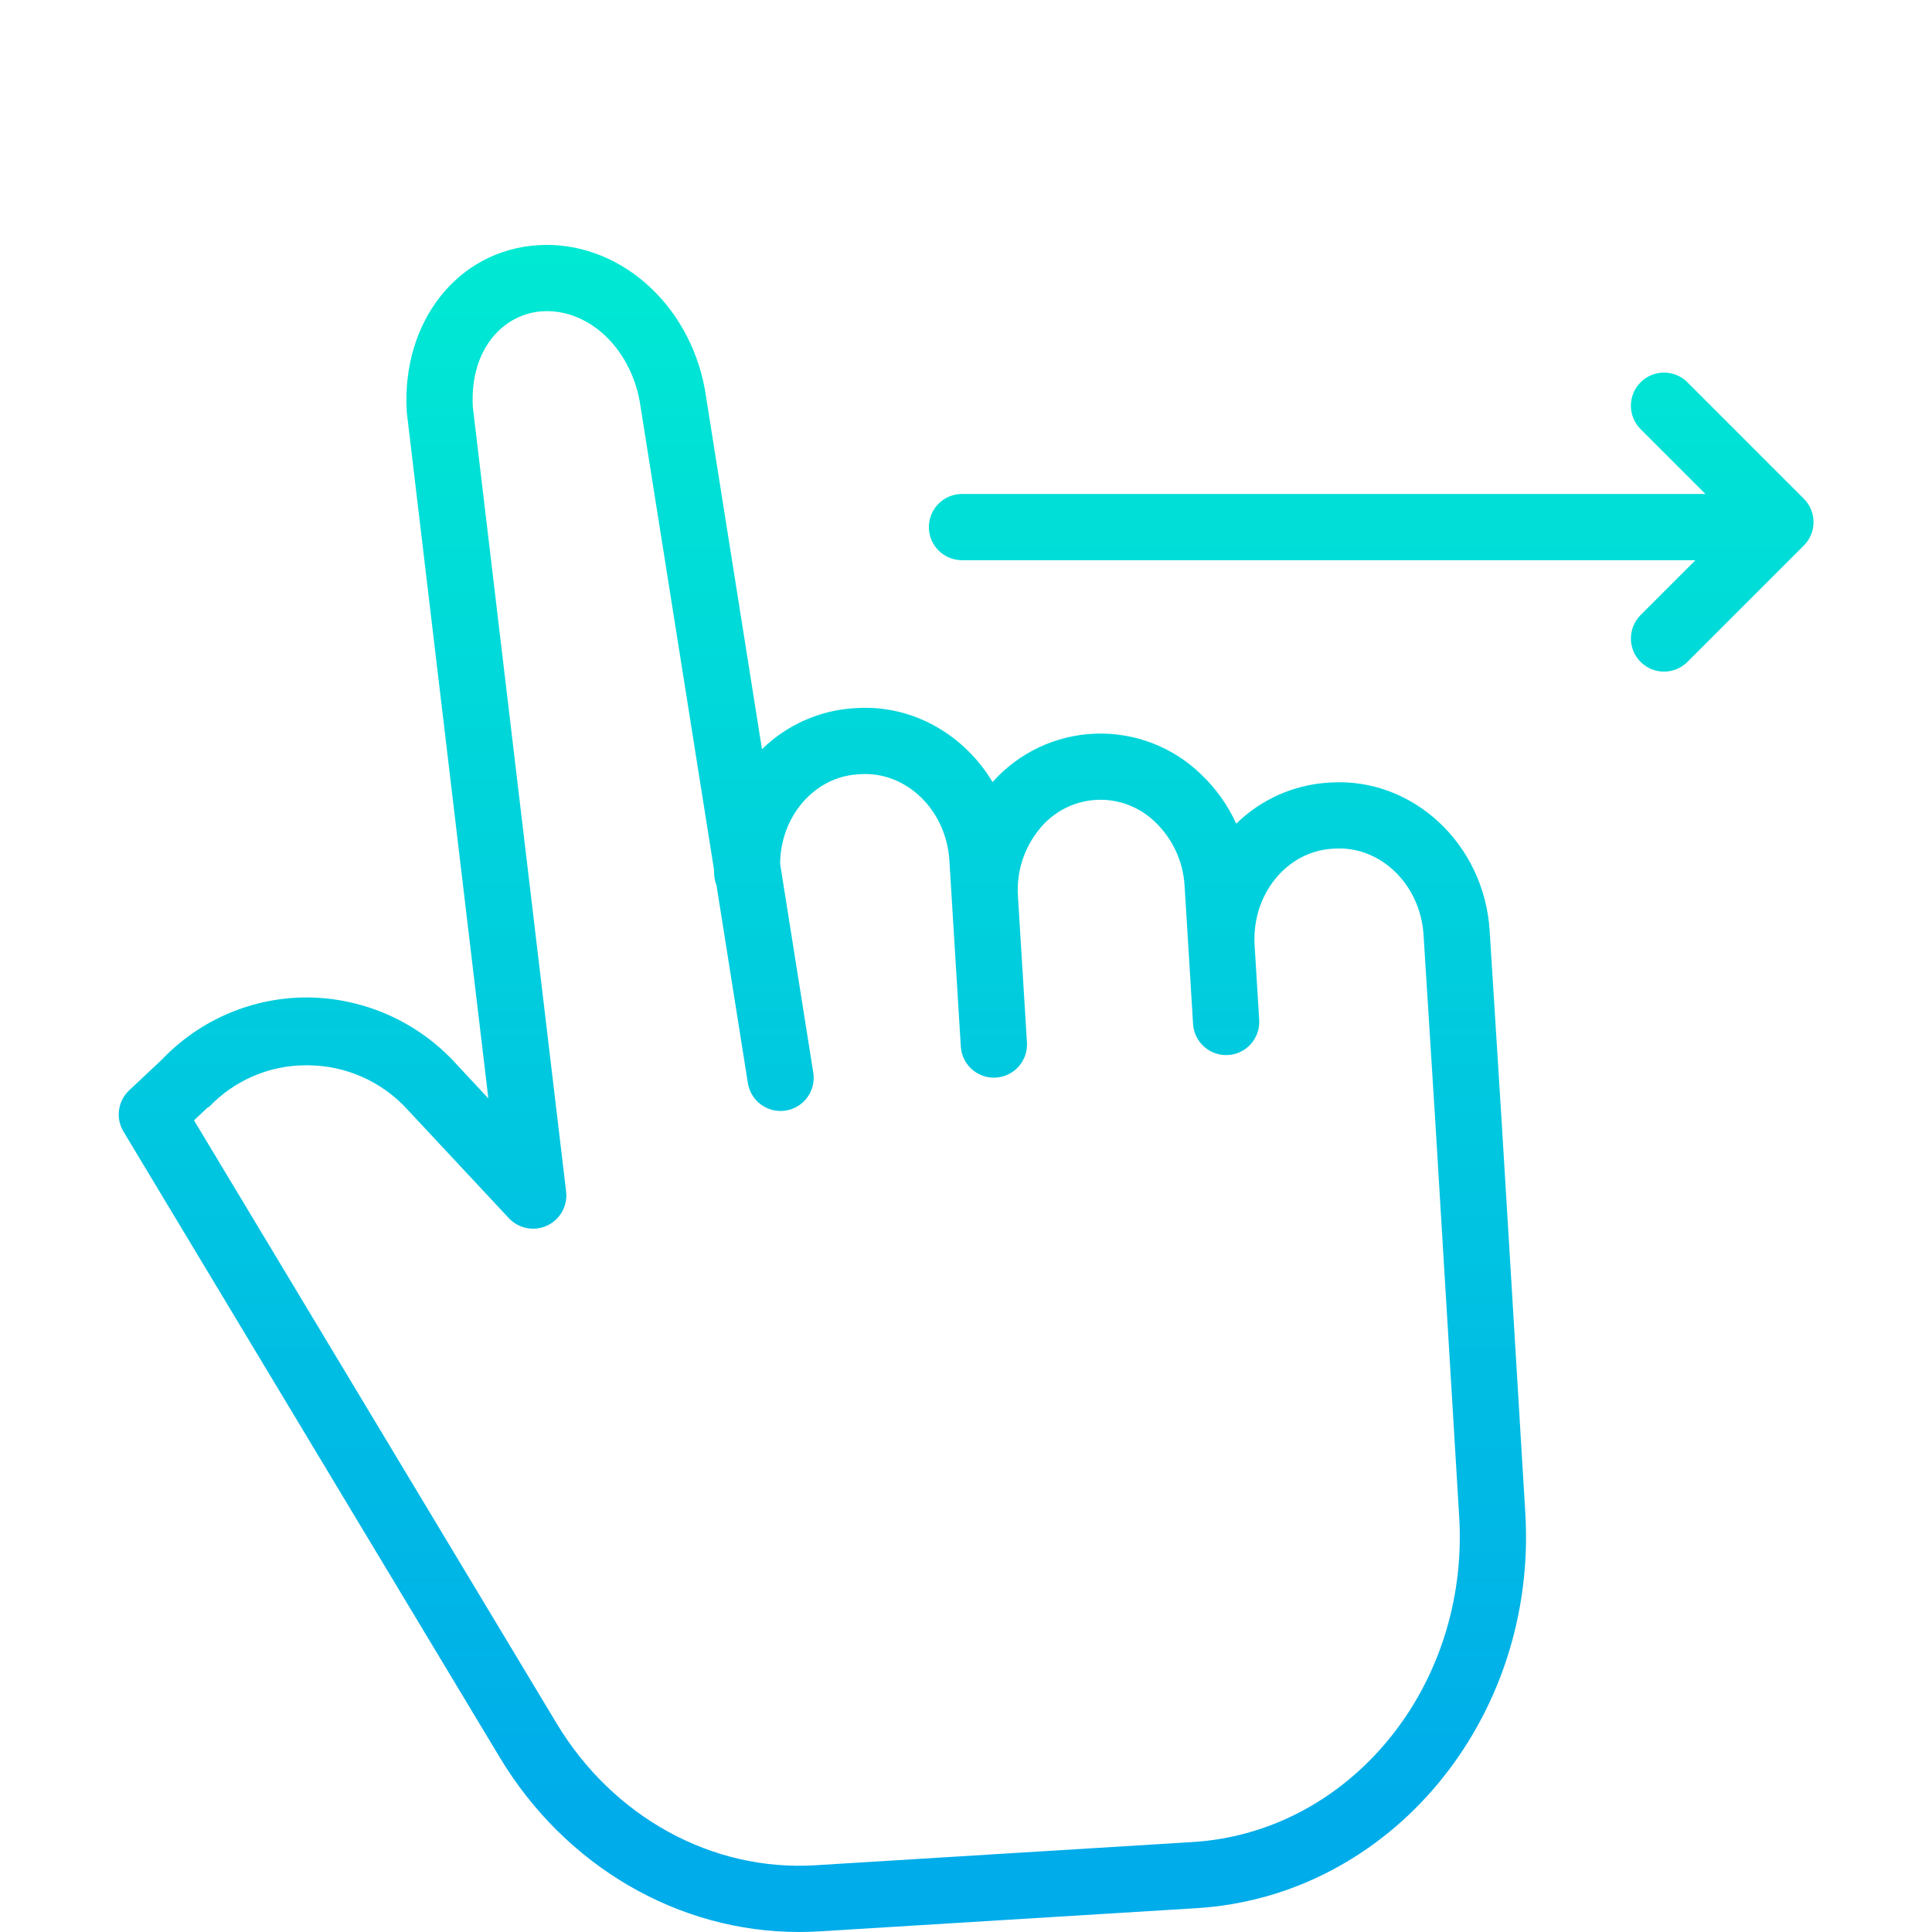 <svg height="466pt" viewBox="-28 0 466 466.677" width="466pt" xmlns="http://www.w3.org/2000/svg" xmlns:xlink="http://www.w3.org/1999/xlink"><linearGradient id="a"><stop offset="0" stop-color="#00efd1"/><stop offset="1" stop-color="#00acea"/></linearGradient><linearGradient id="b" gradientUnits="userSpaceOnUse" x1="170.309" x2="170.309" xlink:href="#a" y1="23.036" y2="440.606"/><linearGradient id="c" gradientUnits="userSpaceOnUse" x1="302.877" x2="302.877" xlink:href="#a" y1="23.036" y2="440.606"/><path d="m336.973 313.543c-2.16-35.871-2.969-49.293-5.488-88.785-1.336-20.926-18.574-36.949-38.398-35.742l-.625.039c-8.344.531-16.219 4.051-22.184 9.914-2.043-4.496-4.934-8.551-8.516-11.945-6.832-6.621-16.07-10.164-25.574-9.805-9.504.355-18.449 4.578-24.766 11.688-6.859-11.422-19.246-18.707-32.871-17.871l-.652.039c-8.344.531-16.215 4.047-22.18 9.906l-13.754-86.68c-.008-.059-.02-.117-.027-.176-3.832-21.074-21.176-36.082-40.297-34.898-19.406 1.191-33.047 18.5-31.723 40.25.008.152.023.305.043.457l19.664 165.402-7.758-8.34c-9.168-10.086-22.117-15.902-35.742-16.062-13.348-.09-26.137 5.336-35.344 15l-7.918 7.438c-2.746 2.578-3.32 6.723-1.383 9.949l90.902 151.184c15.832 26.34 43.18 42.172 72.246 42.172 1.633 0 3.27-.051 4.918-.148l91.176-5.609c46.785-2.875 82.391-45.734 79.375-95.539-1.332-22.043-2.32-38.488-3.125-51.836zm-77.23 131.406-91.18 5.609c-24.891 1.523-48.828-11.613-62.469-34.301l-87.57-145.645 3.352-3.148c.098-.094.199.008.289-.09 6.129-6.453 14.648-10.09 23.547-10.055h.277c9.207.031 17.98 3.938 24.164 10.766l24.453 26.199c2.379 2.512 6.102 3.219 9.234 1.75 3.133-1.469 4.973-4.777 4.566-8.215l-22.531-189.523c-.785-14.438 7.801-22.551 16.754-23.102 11.027-.684 21.141 8.648 23.551 21.711l17.934 113.051c.016.461.035.922.062 1.383.051.848.238 1.68.551 2.469l7.605 47.938c.758 4.297 4.82 7.195 9.133 6.512 4.309-.684 7.277-4.699 6.668-9.02l-8.035-50.629c.117-11.414 8.238-20.922 18.785-21.566l.656-.043c11.055-.684 20.699 8.676 21.449 20.855l2.762 44.945c.273 4.41 4.066 7.766 8.477 7.496 4.41-.27 7.766-4.066 7.496-8.477l-2.164-35.18c0-.027 0-.055 0-.086-.418-5.848 1.406-11.637 5.102-16.191 3.332-4.215 8.301-6.812 13.664-7.141 5.359-.328 10.609 1.637 14.434 5.414 4.227 4.066 6.746 9.586 7.047 15.445l.93 15.062c0 .062.004.125.008.188l.008.086 1.098 17.93c.273 4.41 4.066 7.766 8.477 7.496 4.414-.27 7.766-4.066 7.496-8.477l-1.117-18.176c-.668-12.113 7.711-22.488 18.746-23.168l.621-.039c11.027-.676 20.672 8.648 21.445 20.793 2.52 39.461 3.324 52.875 5.484 88.727.801 13.352 1.793 29.793 3.129 51.844 2.484 41.004-26.398 76.266-64.387 78.602zm0 0" fill="url(#b)"/><g fill="url(#c)"><path d="m379.23 92.309c-3.129-3.09-8.168-3.078-11.277.035-3.113 3.109-3.129 8.148-.035 11.277l15.699 15.699h-179.586c-4.418 0-8 3.582-8 8 0 4.422 3.582 8 8 8h177.172l-13.285 13.289c-3.094 3.129-3.078 8.168.035 11.277 3.109 3.113 8.148 3.129 11.277.035l28.148-28.148c3.125-3.125 3.125-8.191 0-11.312zm0 0"/><path d="m379.23 2.309c-3.129-3.09-8.168-3.078-11.277.035-3.113 3.109-3.129 8.148-.035 11.277l15.699 15.699h-179.586c-4.418 0-8 3.582-8 8 0 4.422 3.582 8 8 8h177.172l-13.285 13.289c-3.094 3.129-3.078 8.168.035 11.277 3.109 3.113 8.148 3.129 11.277.035l28.148-28.148c3.125-3.125 3.125-8.191 0-11.312zm0 0"/></g></svg>